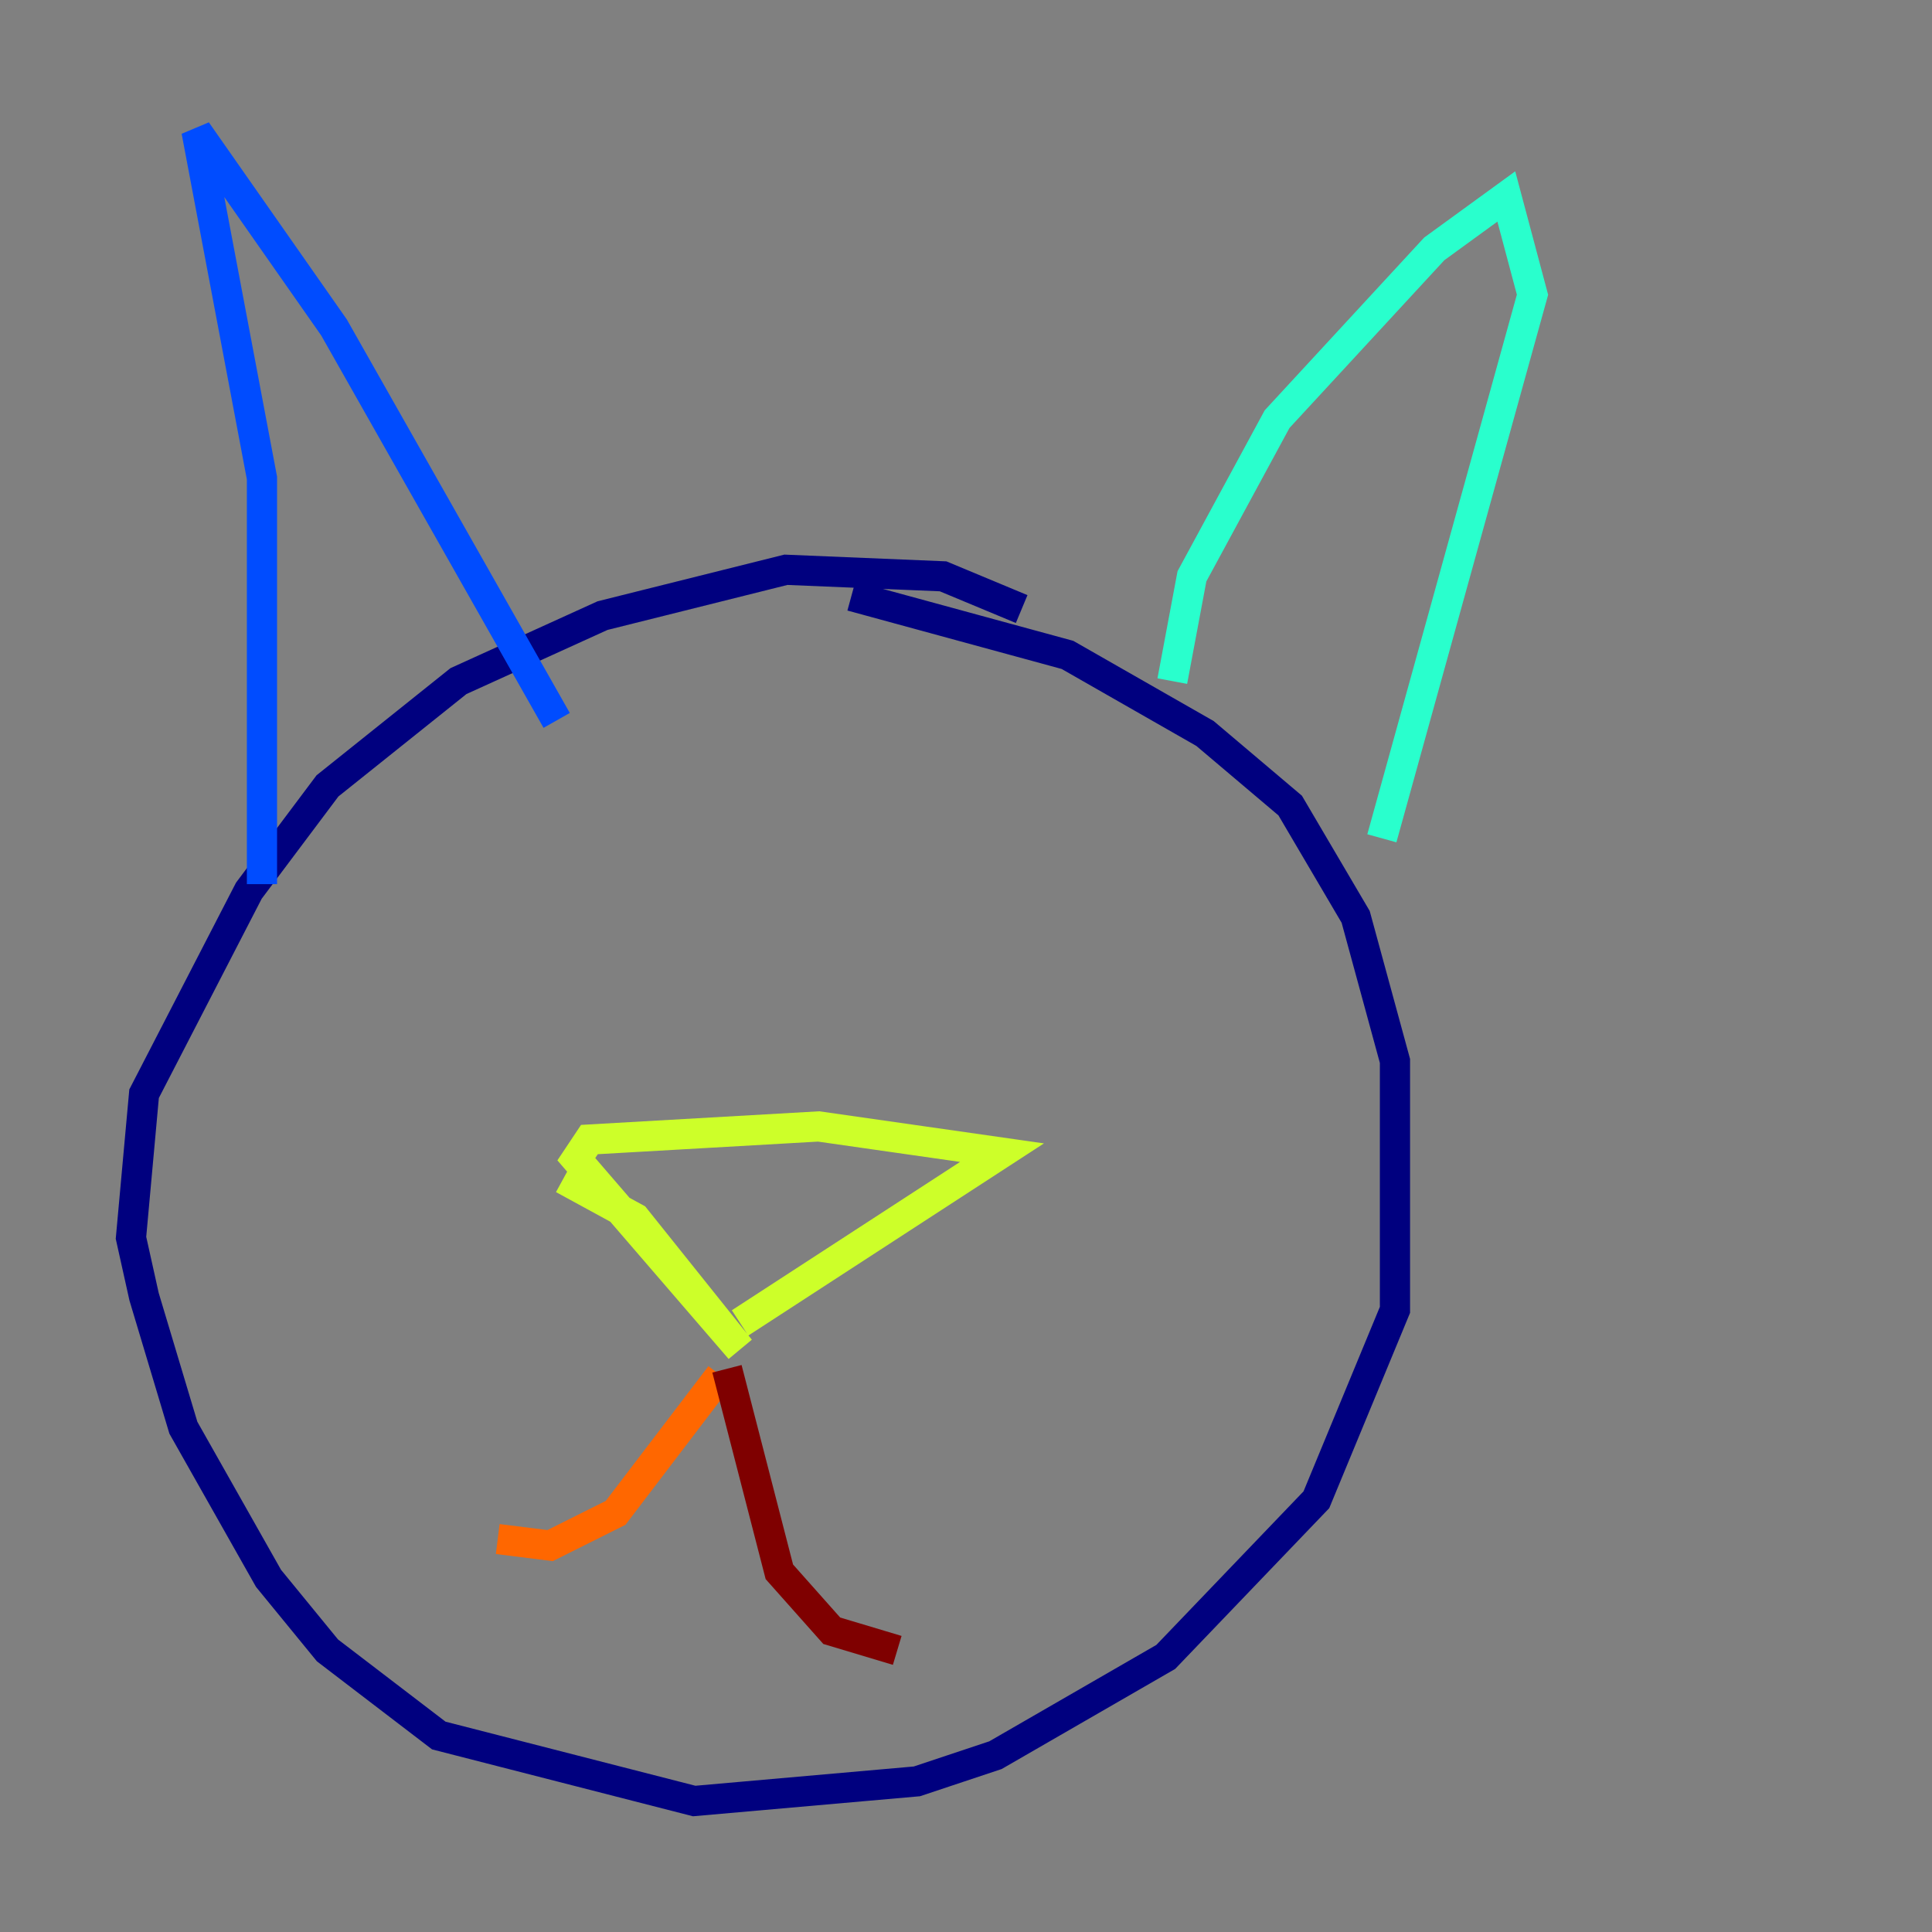 <?xml version="1.0" encoding="utf-8" ?>
<svg baseProfile="tiny" height="128" version="1.2" viewBox="0,0,128,128" width="128" xmlns="http://www.w3.org/2000/svg" xmlns:ev="http://www.w3.org/2001/xml-events" xmlns:xlink="http://www.w3.org/1999/xlink"><rect x="0" y="0" width="128" height="128" fill="#808080" stroke="none"/><defs /><polyline fill="none" points="67.688,40.352 62.481,38.183 52.068,37.749 39.919,40.786 30.373,45.125 21.695,52.068 16.488,59.01 9.546,72.461 8.678,82.007 9.546,85.912 12.149,94.59 17.79,104.57 21.695,109.342 29.071,114.983 45.993,119.322 60.746,118.02 65.953,116.285 77.234,109.776 87.214,99.363 92.42,86.78 92.42,70.291 89.817,60.746 85.478,53.37 79.837,48.597 70.725,43.39 56.407,39.485" stroke="#00007f" stroke-width="2" /><polyline fill="none" points="17.356,58.576 17.356,31.675 13.017,8.678 22.129,21.695 36.881,47.729" stroke="#004cff" stroke-width="2" /><polyline fill="none" points="77.668,45.125 78.969,38.183 84.61,27.77 95.024,16.488 99.797,13.017 101.532,19.525 91.552,55.539" stroke="#29ffcd" stroke-width="2" /><polyline fill="none" points="37.315,78.102 42.088,80.705 49.031,89.383 38.183,76.8 39.051,75.498 54.237,74.63 66.386,76.366 49.031,87.647" stroke="#cdff29" stroke-width="2" /><polyline fill="none" points="47.729,91.119 40.786,100.231 36.447,102.4 32.976,101.966" stroke="#ff6700" stroke-width="2" /><polyline fill="none" points="48.163,90.685 51.634,104.136 55.105,108.041 59.444,109.342" stroke="#7f0000" stroke-width="2" /></svg>